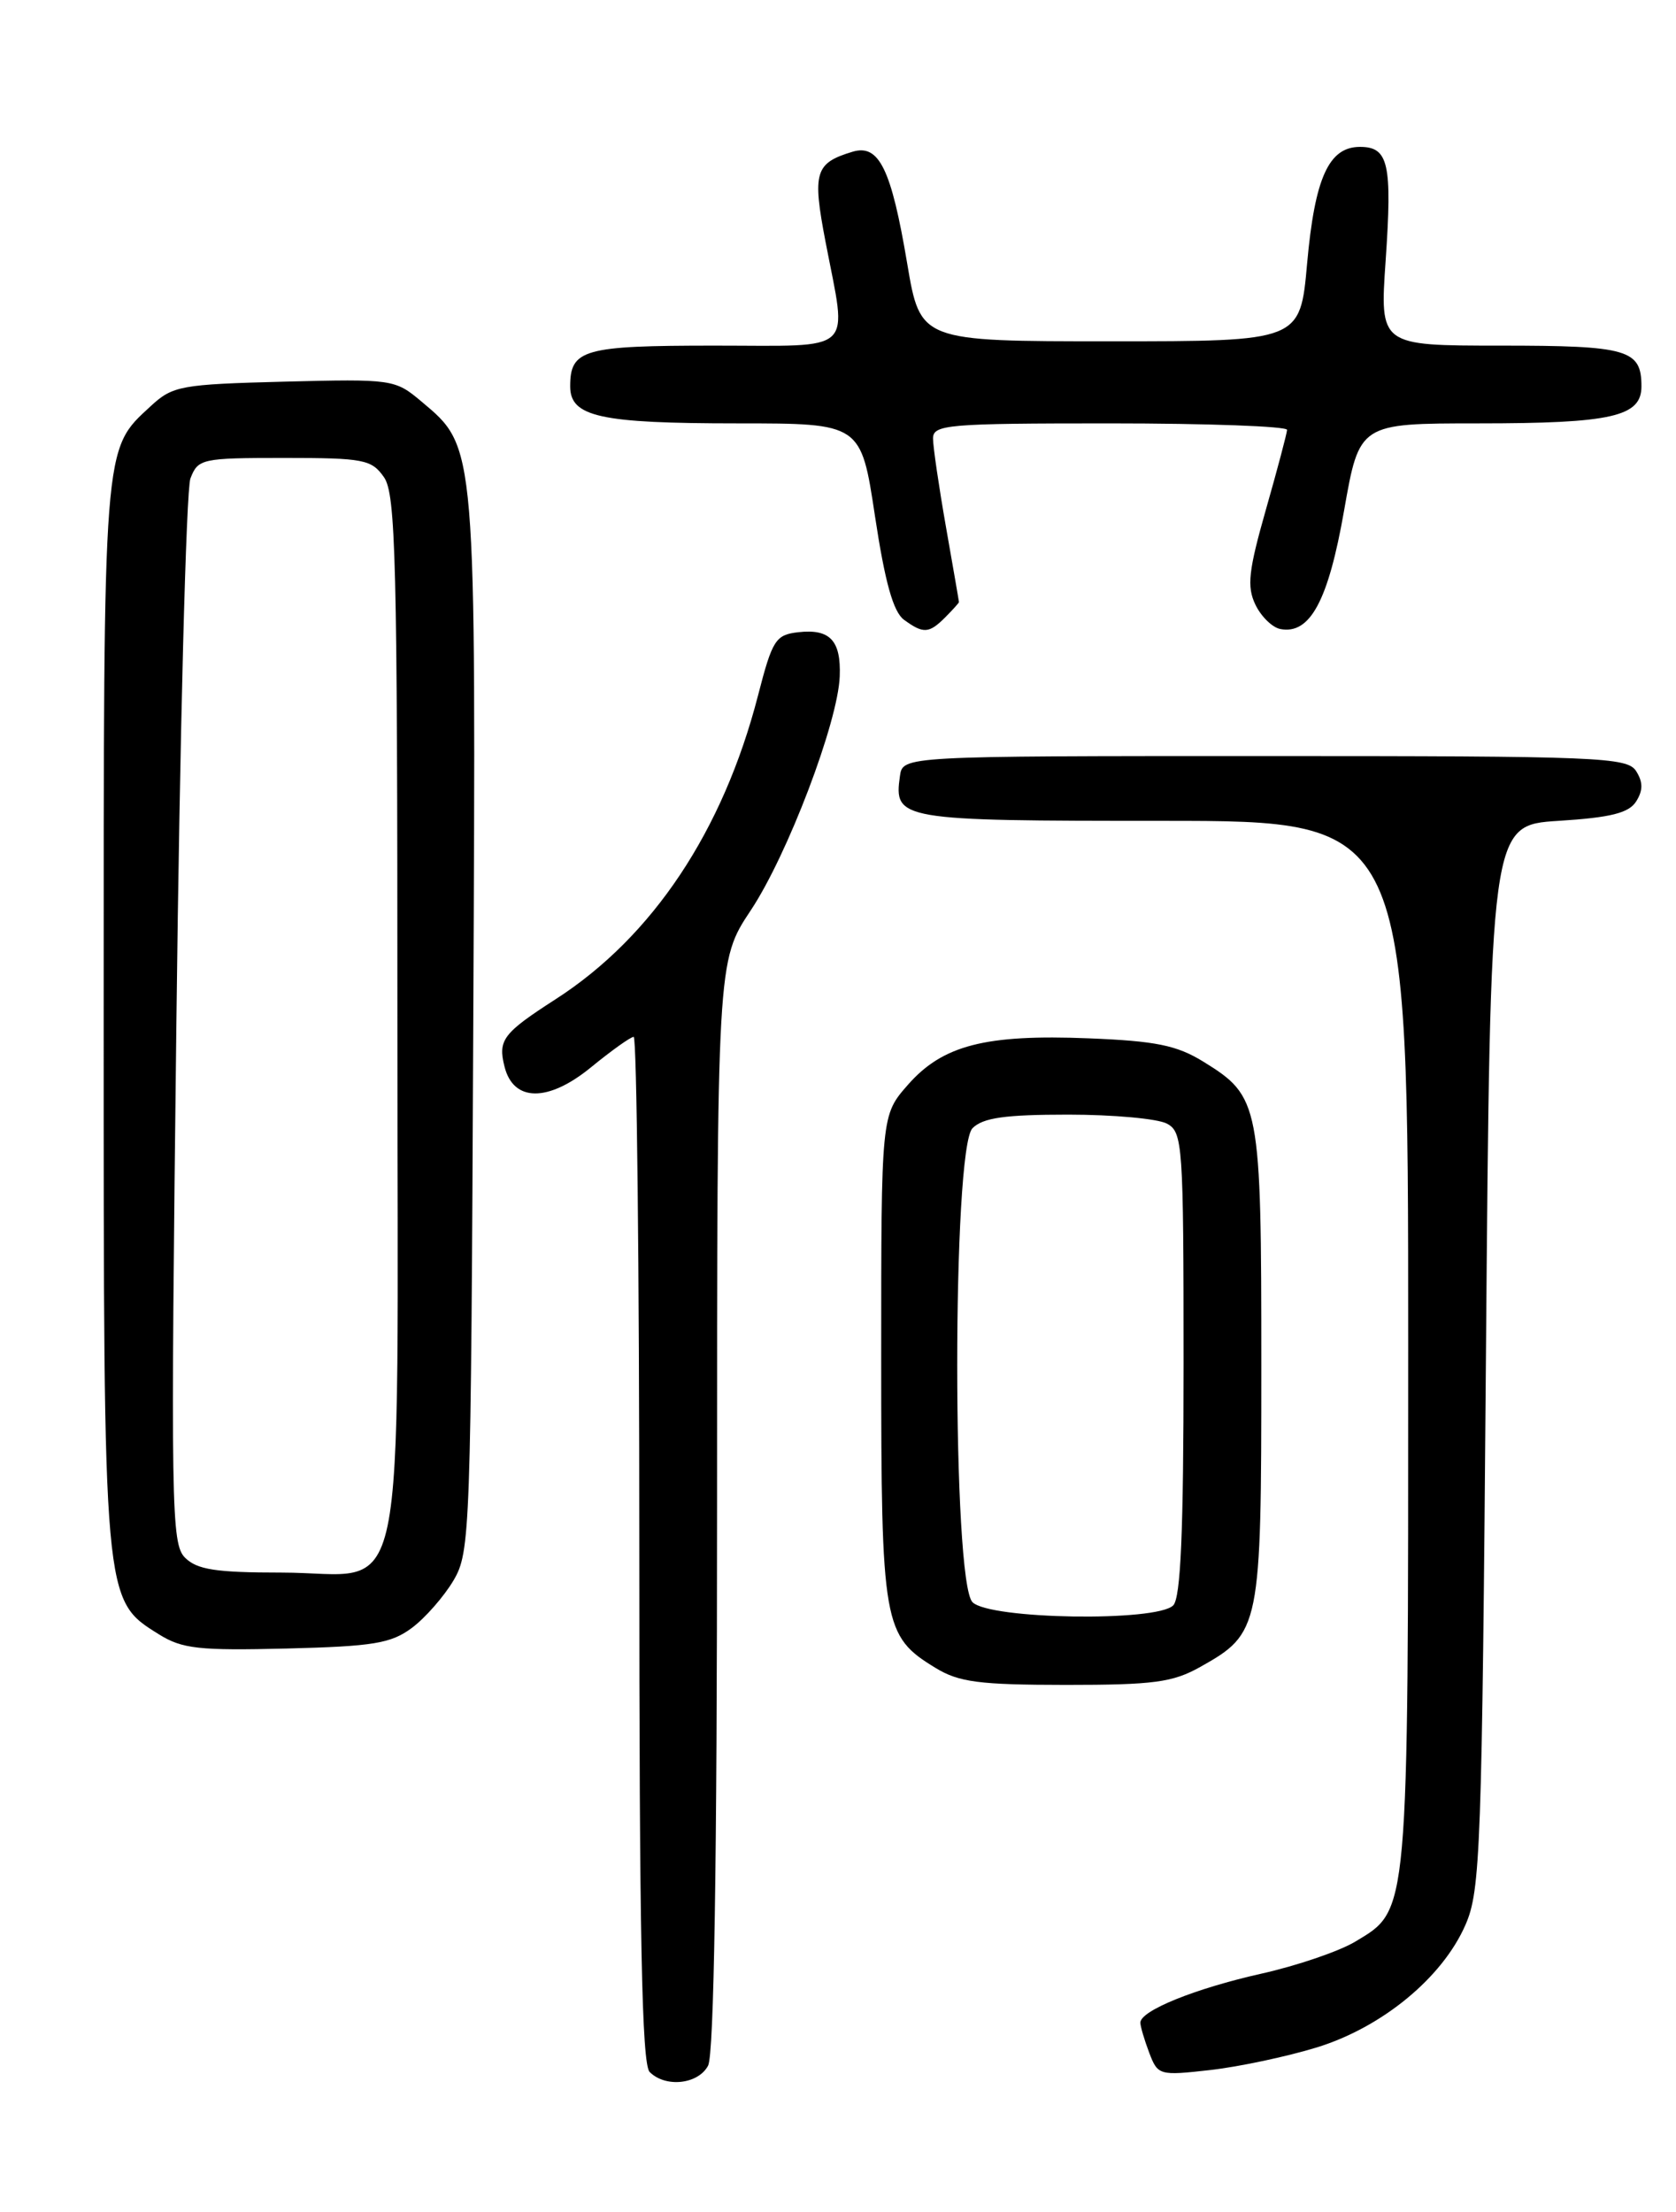 <?xml version="1.0" encoding="UTF-8" standalone="no"?>
<!DOCTYPE svg PUBLIC "-//W3C//DTD SVG 1.1//EN" "http://www.w3.org/Graphics/SVG/1.1/DTD/svg11.dtd" >
<svg xmlns="http://www.w3.org/2000/svg" xmlns:xlink="http://www.w3.org/1999/xlink" version="1.1" viewBox="0 0 194 256">
 <g >
 <path fill="currentColor"
d=" M 81.96 239.07 C 82.65 237.79 83.00 215.66 83.00 174.18 C 83.00 111.23 83.00 111.23 86.90 105.36 C 91.16 98.95 97.00 83.59 97.20 78.28 C 97.36 74.12 96.07 72.75 92.39 73.17 C 89.77 73.47 89.40 74.06 87.74 80.50 C 83.69 96.18 75.54 108.42 64.32 115.64 C 58.22 119.57 57.62 120.35 58.40 123.45 C 59.43 127.55 63.45 127.58 68.40 123.53 C 70.77 121.59 73.00 120.00 73.35 120.00 C 73.71 120.00 74.00 146.69 74.00 179.30 C 74.00 224.09 74.29 238.89 75.20 239.80 C 77.04 241.64 80.81 241.23 81.96 239.07 Z  M 152.44 236.95 C 160.01 234.61 166.97 228.87 169.63 222.77 C 171.37 218.80 171.54 214.19 172.00 157.00 C 172.50 95.50 172.50 95.50 180.40 95.00 C 186.46 94.62 188.55 94.09 189.39 92.75 C 190.19 91.48 190.19 90.52 189.39 89.25 C 188.36 87.63 185.20 87.50 146.39 87.50 C 104.50 87.50 104.50 87.50 104.17 89.81 C 103.45 94.90 104.06 95.00 134.62 95.00 C 163.00 95.00 163.00 95.00 163.00 155.53 C 163.00 222.20 163.11 220.96 156.86 224.72 C 155.01 225.83 150.12 227.50 146.00 228.42 C 138.33 230.14 132.00 232.70 132.00 234.09 C 132.00 234.52 132.46 236.08 133.02 237.56 C 134.02 240.19 134.18 240.24 140.11 239.57 C 143.45 239.19 148.99 238.01 152.44 236.95 Z  M 138.95 192.91 C 145.89 189.01 146.00 188.46 146.00 158.05 C 146.00 127.71 145.85 126.92 139.29 122.87 C 136.22 120.98 133.80 120.48 126.02 120.17 C 114.07 119.69 109.12 120.96 105.09 125.55 C 102.00 129.07 102.00 129.07 102.00 157.08 C 102.00 188.07 102.22 189.34 108.30 193.04 C 111.00 194.69 113.36 194.99 123.36 195.00 C 133.56 195.00 135.75 194.71 138.95 192.91 Z  M 47.68 188.40 C 49.23 187.24 51.40 184.76 52.50 182.90 C 54.43 179.62 54.51 177.43 54.78 118.50 C 55.10 51.01 55.17 51.84 48.76 46.45 C 45.73 43.90 45.41 43.85 32.91 44.17 C 20.92 44.48 19.99 44.65 17.45 47.00 C 11.90 52.12 12.00 50.87 12.00 117.45 C 12.00 185.65 11.95 185.12 18.40 189.15 C 21.09 190.83 23.05 191.04 33.18 190.79 C 43.22 190.54 45.26 190.20 47.68 188.40 Z  M 109.43 71.43 C 110.29 70.56 111.00 69.78 111.00 69.68 C 111.00 69.58 110.32 65.67 109.50 61.00 C 108.68 56.33 108.00 51.71 108.00 50.75 C 108.00 49.14 109.64 49.00 128.50 49.00 C 139.78 49.00 148.99 49.34 148.98 49.75 C 148.96 50.16 147.86 54.32 146.53 58.98 C 144.52 66.04 144.31 67.88 145.31 69.97 C 145.97 71.35 147.27 72.62 148.20 72.80 C 151.64 73.46 153.75 69.54 155.58 59.09 C 157.35 49.00 157.35 49.00 171.11 49.00 C 186.55 49.00 190.00 48.22 190.00 44.72 C 190.00 40.45 188.45 40.00 173.66 40.00 C 159.71 40.00 159.71 40.00 160.39 30.17 C 161.16 18.94 160.73 17.00 157.42 17.00 C 153.81 17.00 152.19 20.57 151.30 30.50 C 150.50 39.50 150.50 39.50 128.51 39.50 C 106.53 39.50 106.53 39.50 105.01 30.50 C 103.17 19.55 101.75 16.64 98.69 17.56 C 94.33 18.87 94.01 19.93 95.56 28.00 C 98.07 41.10 99.25 40.00 82.70 40.00 C 67.53 40.00 66.00 40.43 66.00 44.72 C 66.00 48.24 69.45 49.00 85.39 49.00 C 99.66 49.00 99.66 49.00 101.28 59.73 C 102.44 67.41 103.40 70.82 104.64 71.73 C 106.89 73.37 107.53 73.33 109.43 71.43 Z  M 112.57 185.43 C 110.21 183.07 110.21 132.93 112.57 130.57 C 113.78 129.36 116.34 129.00 123.64 129.00 C 128.86 129.00 134.00 129.47 135.07 130.04 C 136.90 131.02 137.00 132.40 137.00 157.84 C 137.00 177.32 136.67 184.93 135.80 185.80 C 133.88 187.72 114.56 187.42 112.57 185.43 Z  M 21.42 180.28 C 19.81 178.67 19.75 174.55 20.42 118.16 C 20.81 84.94 21.55 56.69 22.04 55.38 C 22.92 53.09 23.34 53.00 32.92 53.00 C 42.09 53.00 43.01 53.18 44.44 55.22 C 45.81 57.17 46.00 64.79 46.00 117.72 C 46.00 188.96 47.45 182.00 32.57 182.00 C 24.98 182.00 22.81 181.66 21.42 180.28 Z "/>
</g>
</svg>